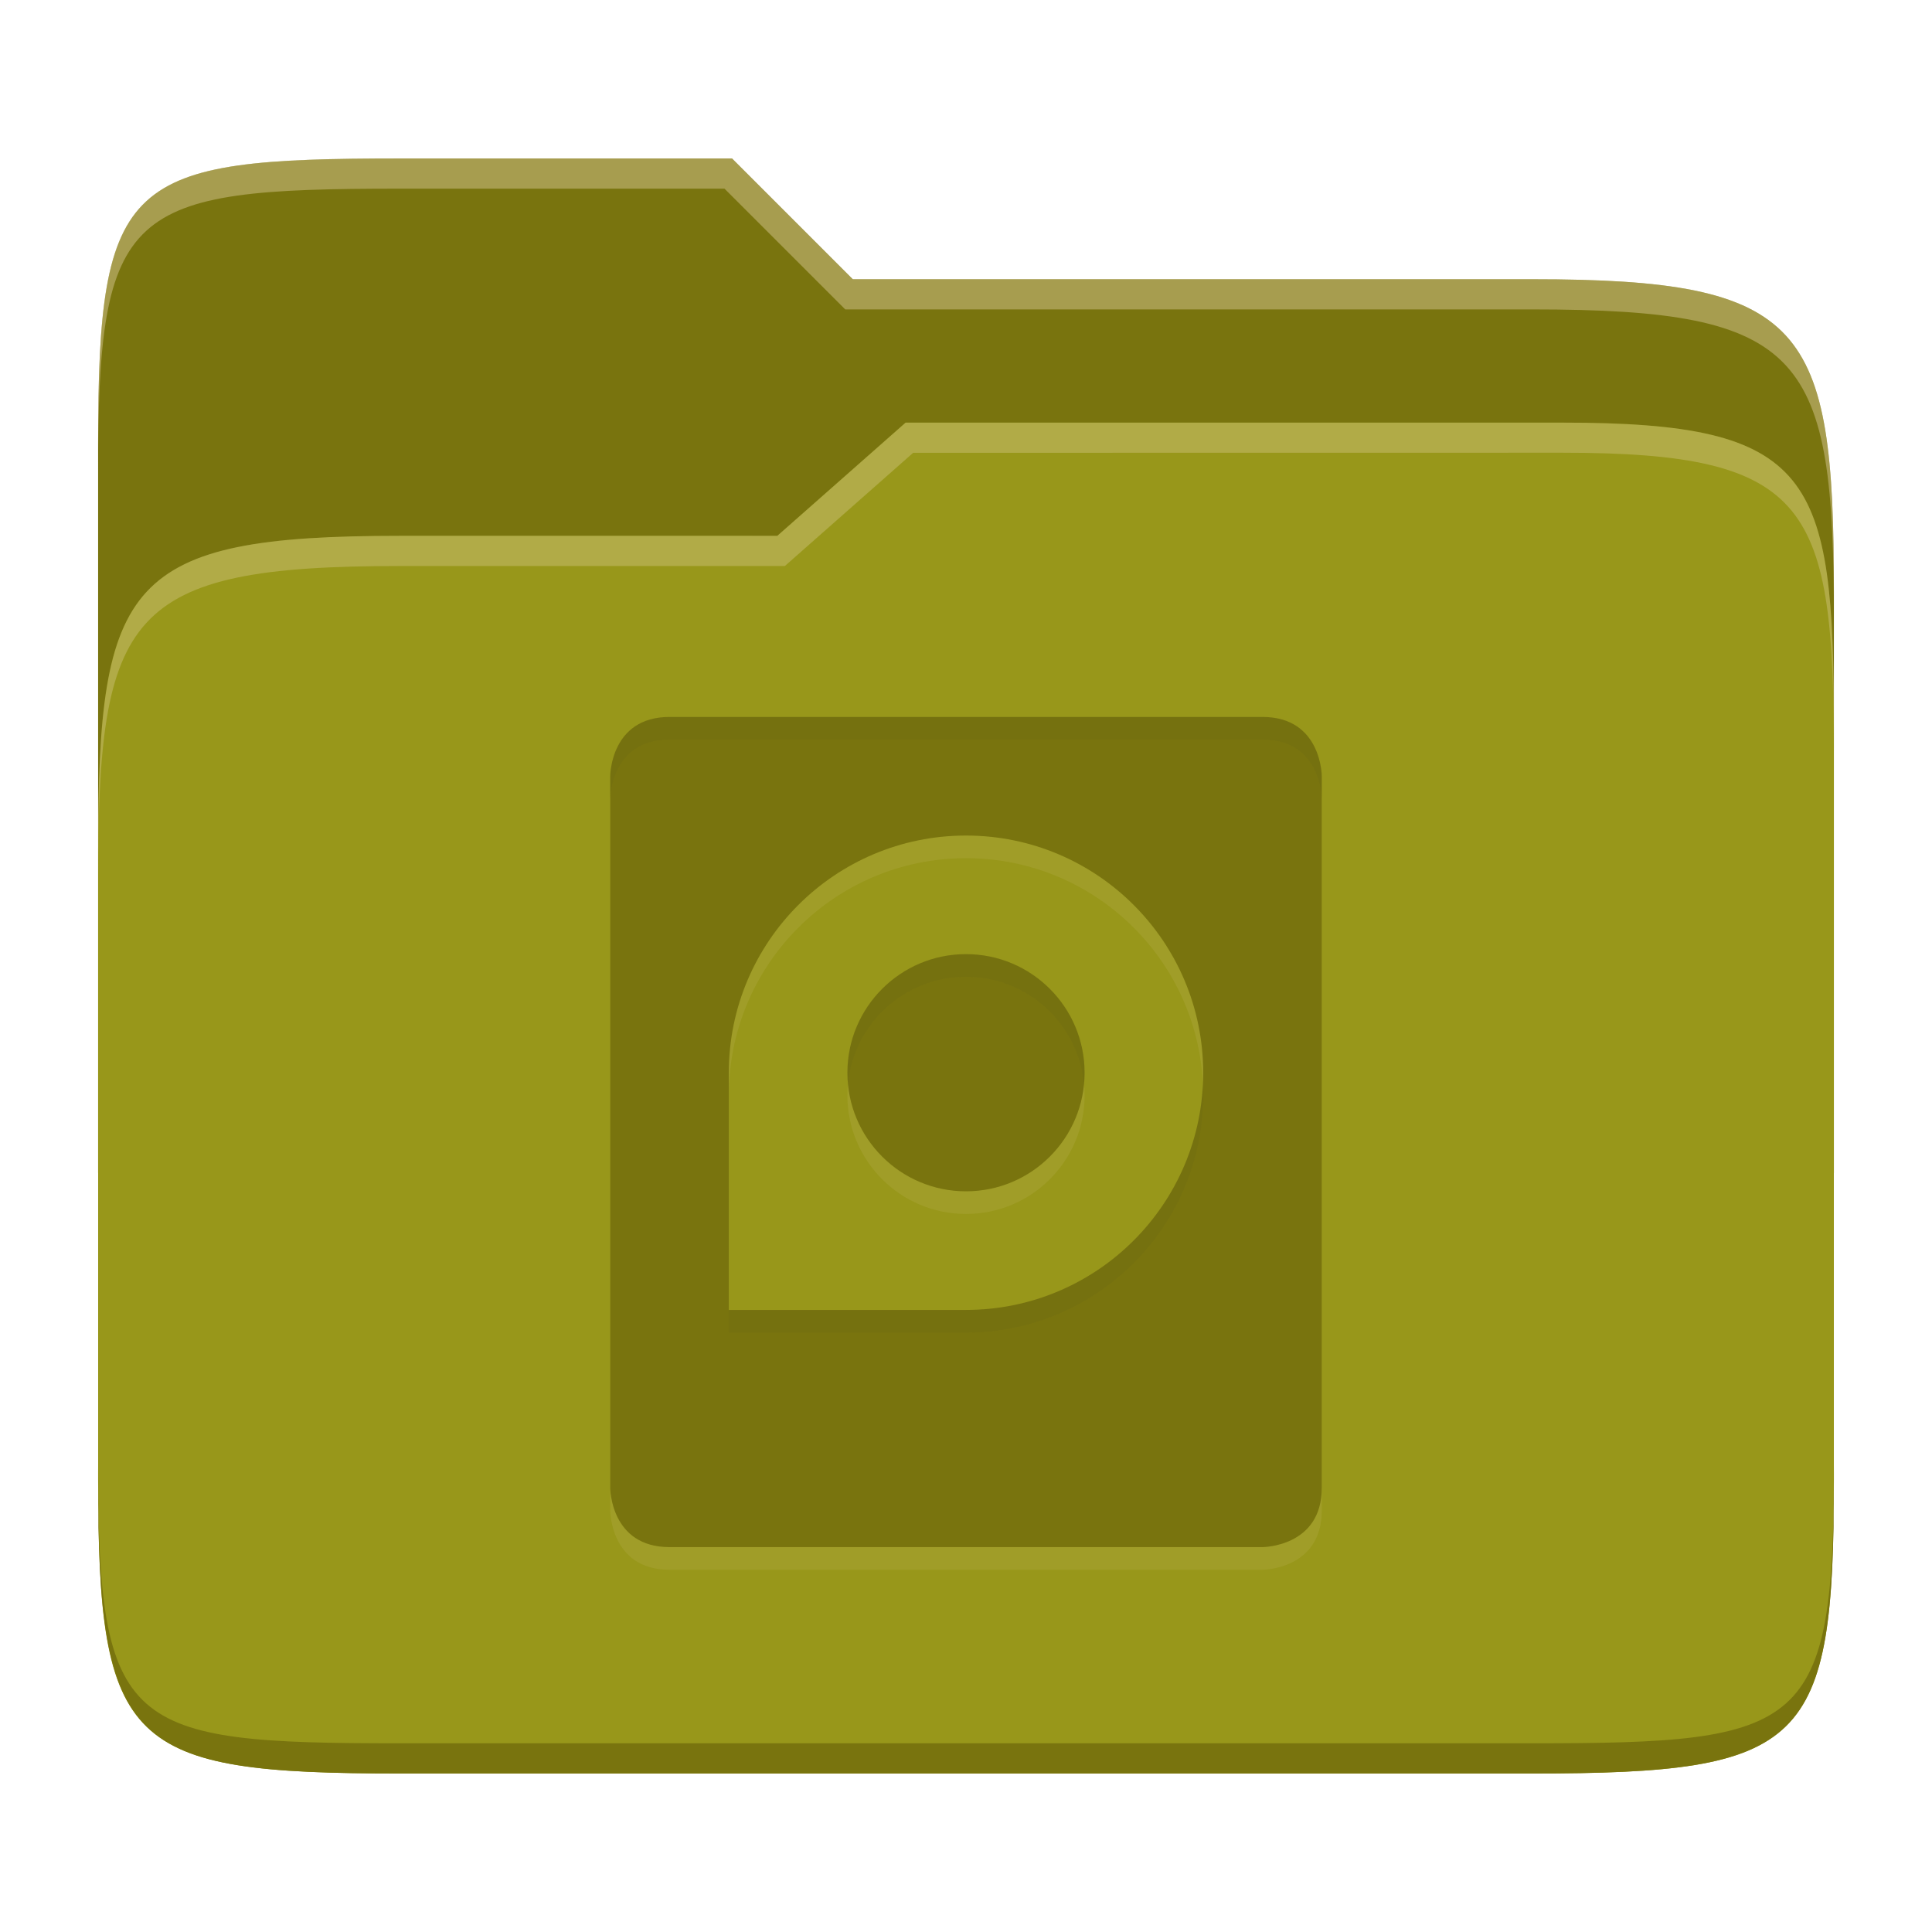 <svg width="256" height="256" version="1.1" xmlns="http://www.w3.org/2000/svg">
  <path d="m53.047 21c-36.322 0-40.047 2.481-40.047 37.772v96.653h230v-77.055c0-35.291-3.678-41.37-40-41.37h-90l-16-16z" fill="#79740e"/>
  <path d="m53 71c-36.338 0-39.996 6.144-39.996 41.397v83.653c0 35.313 3.686 38.951 40.002 38.951h149.99c36.316 0 40-3.639 40-38.951v-99.621c0-33.574-2.687-40.428-36-40.428h-87l-17 15z" fill="#98971a"/>
  <path d="m243 193.99c0 35.291-3.653 37.006-39.974 37.006h-150.02c-36.319 0-40.005-1.715-40.005-37v2c0 35.641 4 39 40.005 39h150.02c36.399 0 39.974-3.727 39.974-38.998z" fill="#79740e"/>
  <path d="m120 56-17 15h-50c-36.156 0-39.996 5.917-39.996 41.433v4.141c0-35.295 3.684-41.574 39.996-41.574h51l17-15 86.001-0.011c33.136-0.004 35.999 7.05 35.999 40.591v-4.141c0-33.541-2.649-40.44-36-40.44z" fill="#ebdbb2" opacity=".3"/>
  <path d="m97 21-43.953 1e-6c-36.322 0-40.052 2.451-40.052 37.744v3.91c0-35.291 3.682-37.655 40.005-37.655h43l16 16h91c36.322 0 40 5.989 40 41.281v-3.907c0-35.291-3.678-41.373-40-41.373h-90z" fill="#ebdbb2" opacity=".4"/>
  <path d="m88.714 98c-7.857 0-7.857 7.857-7.857 7.857v94.286s0 7.857 7.857 7.857h78.571s7.857 0 7.857-7.857v-94.286s0-7.857-7.857-7.857zm39.286 15.714c17.356 0 31.429 14.072 31.429 31.429 0 17.356-14.072 31.429-31.429 31.429h-31.429v-31.429c0-17.356 14.072-31.429 31.429-31.429zm0 15.714c-8.682 0-15.714 7.035-15.714 15.714s7.035 15.714 15.714 15.714 15.714-7.035 15.714-15.714-7.035-15.714-15.714-15.714z" fill="#ebdbb2" opacity=".1"/>
  <path d="m88.714 95c-7.857 0-7.857 7.857-7.857 7.857v94.286s0 7.857 7.857 7.857h78.571s7.857 0 7.857-7.857v-94.286s0-7.857-7.857-7.857zm39.286 15.714c17.356 0 31.429 14.072 31.429 31.429 0 17.356-14.072 31.429-31.429 31.429h-31.429v-31.429c0-17.356 14.072-31.429 31.429-31.429zm0 15.714c-8.682 0-15.714 7.035-15.714 15.714s7.035 15.714 15.714 15.714 15.714-7.035 15.714-15.714-7.035-15.714-15.714-15.714z" fill="#79740e"/>
  <path d="m88.714 95c-7.857 0-7.857 7.857-7.857 7.857v3s3.3e-4 -7.857 7.857-7.857h78.57c7.857 0 7.857 7.857 7.857 7.857v-3s-3.3e-4 -7.857-7.857-7.857zm39.285 31.428c-8.682 0-15.715 7.036-15.715 15.715 0 0.506 0.029 1.004 0.076 1.498 0.756-7.974 7.463-14.213 15.639-14.213 8.172 0 14.882 6.239 15.639 14.213 0.047-0.494 0.076-0.992 0.076-1.498 0-8.679-7.036-15.715-15.715-15.715zm31.393 17.215c-0.783 16.659-14.539 29.93-31.393 29.93h-31.43v3h31.43c17.357 0 31.43-14.074 31.43-31.43 0-0.503-0.014-1.003-0.037-1.5z" fill="#282828" opacity=".05"/>
</svg>

